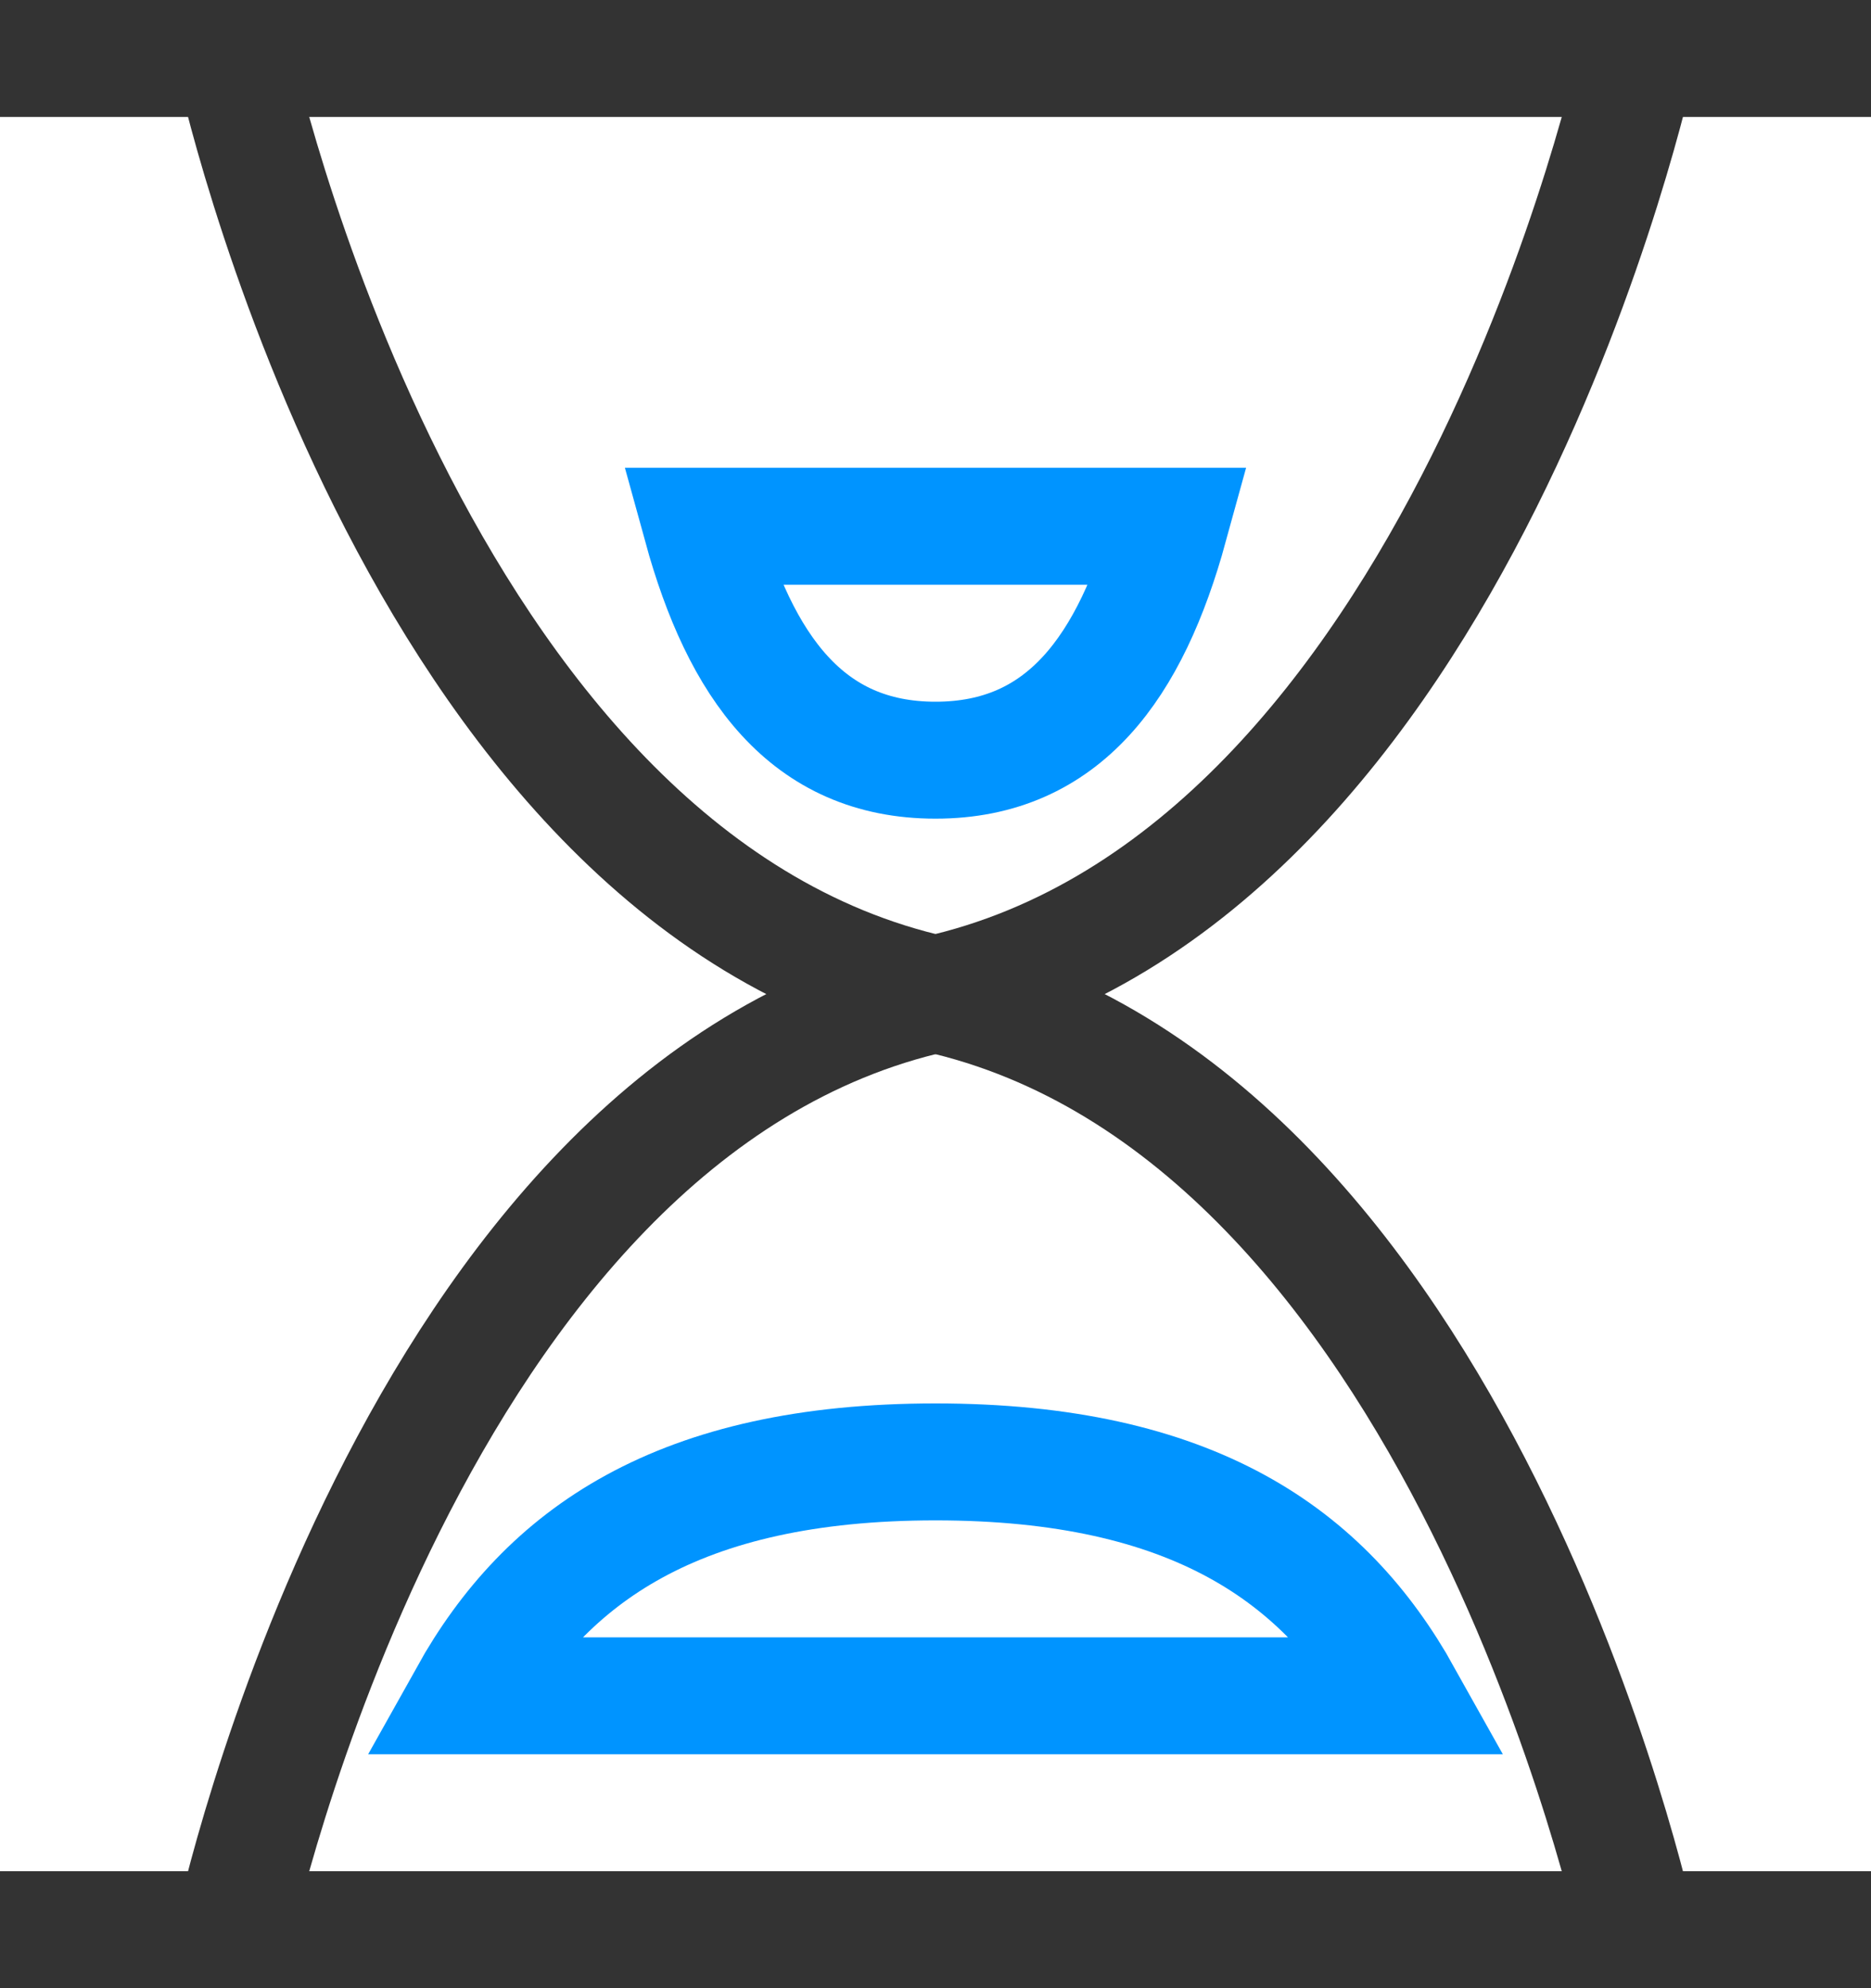 <svg xmlns="http://www.w3.org/2000/svg" viewBox="0 0 16 17"><path d="M0,.5H16" stroke="#333" fill="none"/><path d="M0,16.5H16" stroke="#333" fill="none"/><path d="M2,.5s1.5,7,6,8,6,8,6,8" stroke="#333" fill="none"/><path d="M14,.5s-1.5,7-6,8-6,8-6,8" stroke="#333" fill="none"/><path d="M8,6.5c-1.1,0-1.67-.8-2-2h4C9.67,5.7,9.1,6.5,8,6.5Z" stroke="#0094ff" fill="none"/><path d="M8,12.5c2.2,0,3.33.8,4,2H4C4.67,13.3,5.8,12.5,8,12.5Z" stroke="#0094ff" fill="none"/></svg>